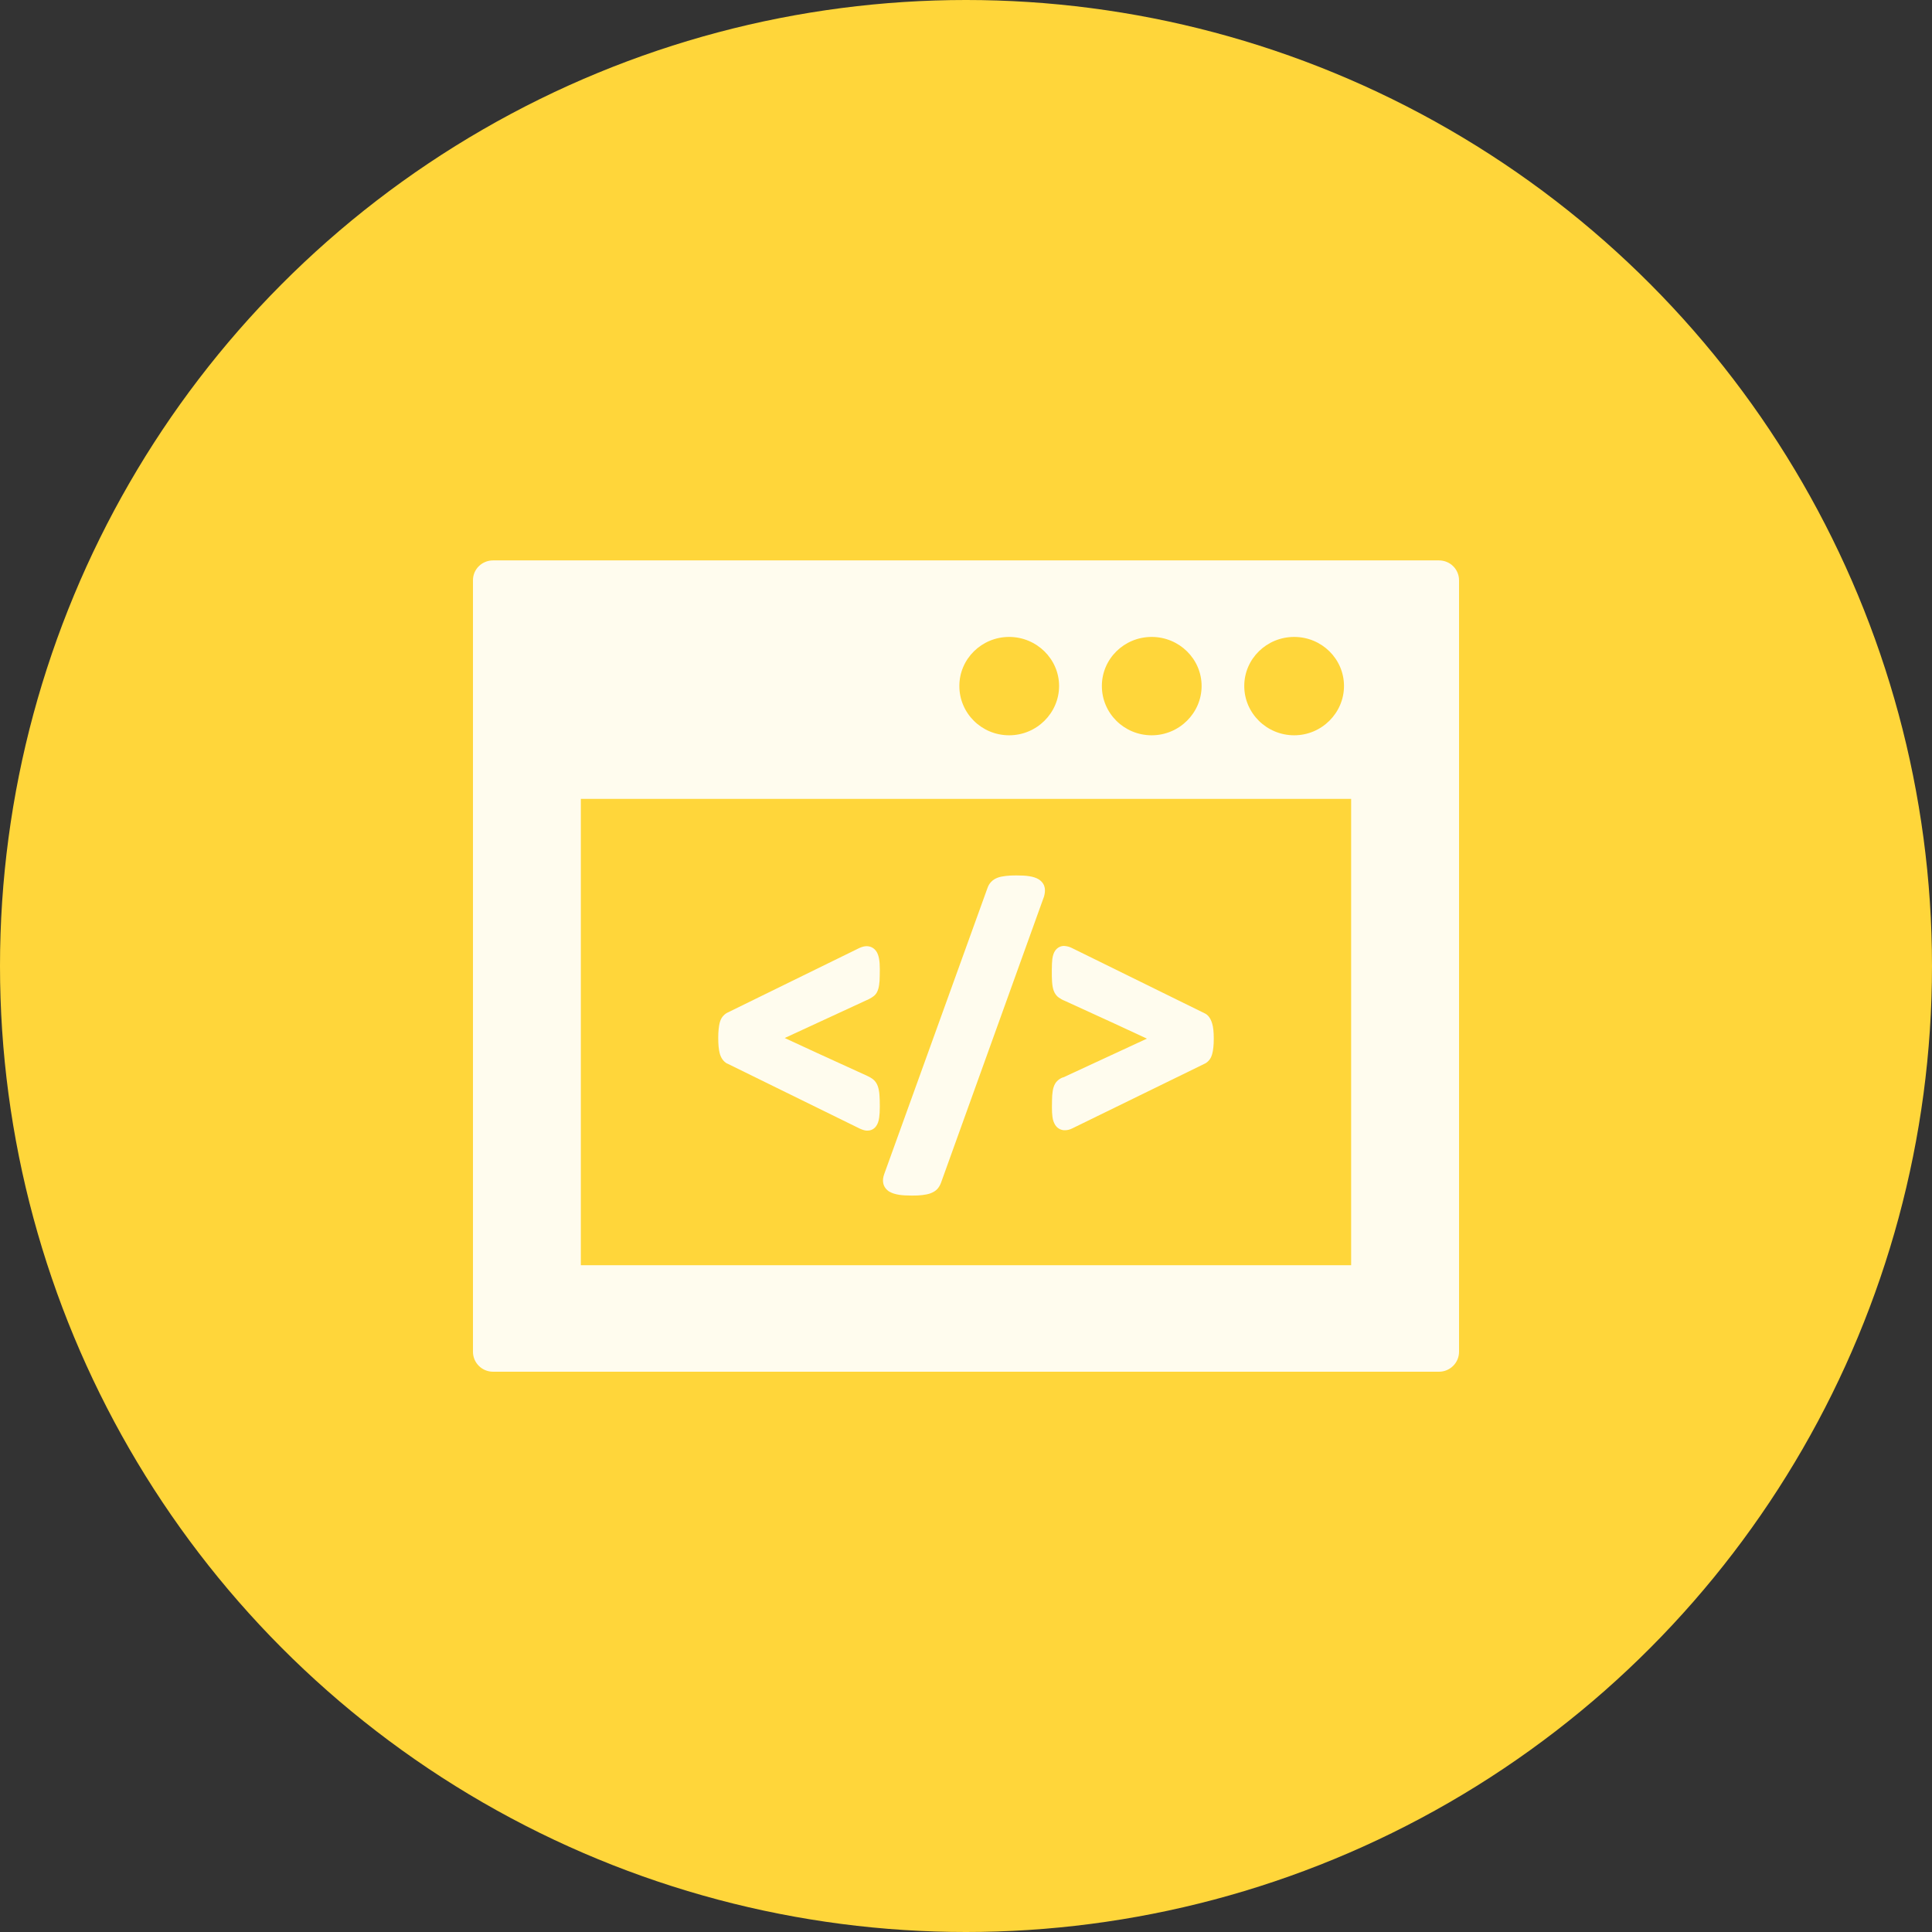 <?xml version="1.0" encoding="UTF-8"?>
<svg id="_レイヤー_2" data-name="レイヤー 2" xmlns="http://www.w3.org/2000/svg" viewBox="0 0 154 154">
  <rect x="0" y="0" width="154" height="154" fill="#333333" stroke="none"/>
  <defs>
    <style>
      .cls-1 {
        fill: #fffcee;
      }

      .cls-2 {
        fill: #ffd63a;
      }
    </style>
  </defs>
  <g id="_スキル_ワーク" data-name="スキル＆ワーク">
    <g>
      <circle class="cls-2" cx="77" cy="77" r="77"/>
      <g>
        <path class="cls-1" d="M114.7,44.67H39.3c-.88,0-1.6.7-1.6,1.58v61.5c0,.87.71,1.59,1.6,1.59h75.4c.88,0,1.6-.71,1.6-1.59v-61.5c0-.87-.71-1.58-1.6-1.58ZM76.47,54.68c0-2.16,1.78-3.91,3.97-3.91s3.98,1.76,3.98,3.91-1.78,3.93-3.98,3.93-3.97-1.76-3.97-3.93ZM87.83,54.68c0-2.16,1.77-3.91,3.97-3.91s3.98,1.76,3.98,3.91-1.78,3.93-3.98,3.93-3.97-1.76-3.97-3.93ZM99.18,54.68c0-2.16,1.78-3.91,3.98-3.91s3.97,1.76,3.97,3.91-1.78,3.93-3.97,3.93-3.98-1.76-3.98-3.93ZM107.7,63.68v37.17h-61.4v-37.17h61.4Z"/>
        <path class="cls-1" d="M57.96,84.77l10.57,5.19c.2.09.38.15.53.16h.09c.28,0,.52-.12.69-.36.12-.17.2-.38.24-.68.03-.21.05-.5.05-.87,0-.4-.01-.72-.03-.95-.02-.28-.07-.5-.13-.68-.09-.25-.23-.44-.42-.58-.11-.08-.26-.17-.44-.25l-4.03-1.84-2.53-1.17,6.73-3.11c.15-.08.28-.16.39-.25.16-.13.27-.32.34-.56.05-.17.08-.38.1-.64.01-.23.02-.53.02-.92,0-.68-.08-1.11-.26-1.4-.18-.28-.46-.44-.79-.44-.18,0-.36.05-.57.14l-10.57,5.18c-.14.08-.26.19-.36.32-.1.13-.17.3-.22.49-.03.13-.06.3-.08.51-.02.19-.03.42-.03.68,0,.52.04.9.11,1.19.1.4.3.68.6.85Z"/>
        <path class="cls-1" d="M70.92,95c.19.11.44.19.76.24.26.04.6.06,1.02.06.33,0,.61-.01.82-.04.24-.03.45-.07.62-.13.22-.08.4-.18.54-.32.13-.13.24-.3.32-.51l8.22-22.84c.07-.24.09-.47.06-.67-.03-.2-.15-.49-.49-.7-.19-.12-.44-.2-.76-.25-.26-.04-.6-.06-1.02-.06-.32,0-.59.01-.82.04-.26.03-.47.07-.64.13-.22.08-.4.19-.54.34-.14.14-.24.32-.3.5l-8.23,22.8c-.09.25-.12.49-.08.7.05.29.23.54.51.71Z"/>
        <path class="cls-1" d="M84.74,85.87c-.18.07-.33.16-.44.27-.15.13-.26.32-.33.56-.05.17-.08.38-.1.64-.01.23-.02.53-.02.92,0,.3.01.55.04.75.03.27.11.48.22.66.16.25.4.39.68.42h.1c.18,0,.37-.04.57-.14l10.52-5.14c.17-.07.31-.19.43-.34.1-.13.17-.29.22-.48.04-.14.07-.32.09-.53.02-.19.03-.41.03-.67,0-.52-.04-.92-.13-1.21-.12-.41-.33-.69-.6-.81l-10.57-5.2c-.2-.1-.37-.15-.63-.17-.28,0-.53.13-.7.36-.12.17-.2.39-.24.69-.02.21-.04.49-.04.86,0,.4,0,.71.02.94.02.28.06.51.12.69.09.25.23.45.42.58.13.09.28.18.46.25l4.02,1.84,2.54,1.18-6.69,3.1Z"/>
      </g>
    </g>
  </g>
</svg>